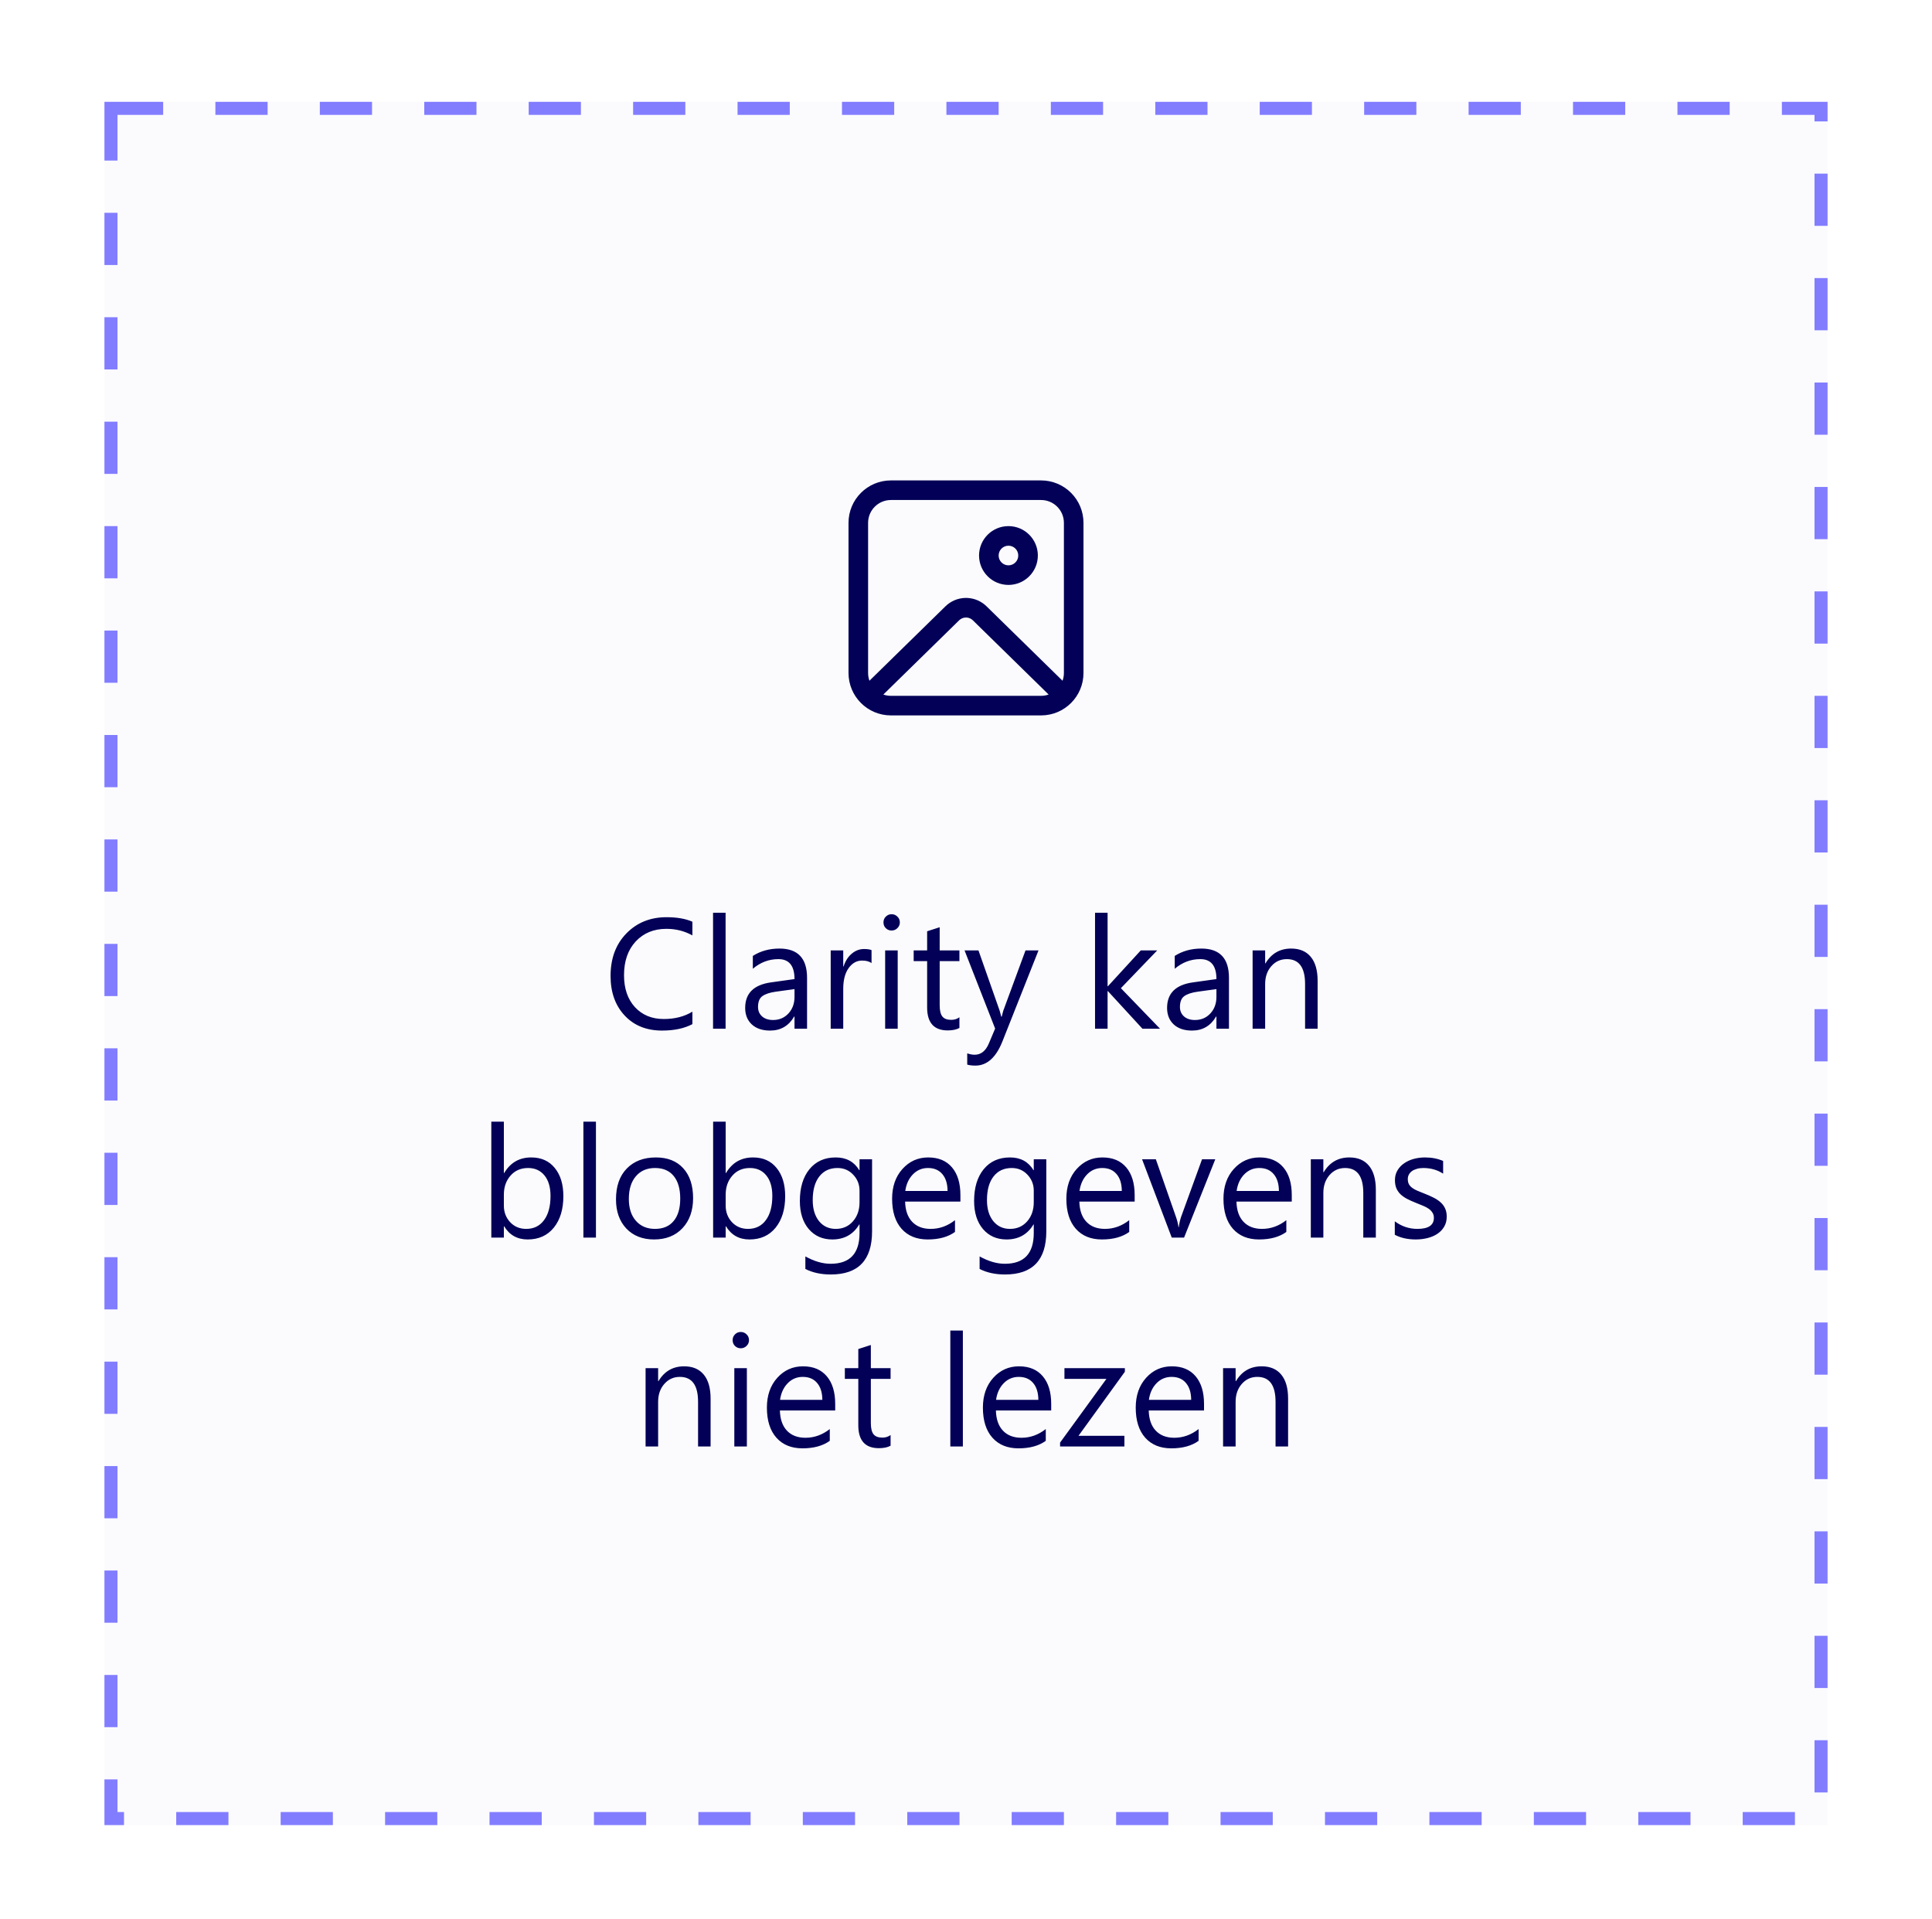 <svg width="100%" viewBox="0 0 148 147" fill="none" xmlns="http://www.w3.org/2000/svg">
<g filter="url(#filter0_dd_3872_62955)">
<rect x="8" y="4" width="132" height="132" fill="#FBFBFE"/>
<rect x="8.5" y="4.5" width="131" height="131" stroke="#827DFF" stroke-dasharray="4 4"/>
<rect width="100" height="96" transform="translate(24 22)" fill="#FBFBFE"/>
<path d="M79.75 33C81.545 33 83 34.455 83 36.25V47.75C83 49.545 81.545 51 79.75 51H68.25C66.455 51 65 49.545 65 47.75V36.25C65 34.455 66.455 33 68.25 33H79.75ZM80.331 49.401L74.525 43.715C74.26 43.455 73.85 43.432 73.559 43.644L73.475 43.715L67.668 49.401C67.85 49.465 68.046 49.5 68.25 49.5H79.75C79.954 49.5 80.149 49.465 80.331 49.401L74.525 43.715L80.331 49.401ZM79.75 34.5H68.25C67.284 34.5 66.5 35.283 66.5 36.25V47.75C66.5 47.958 66.536 48.158 66.603 48.344L72.426 42.643C73.259 41.827 74.567 41.788 75.446 42.527L75.574 42.643L81.396 48.345C81.463 48.159 81.5 47.959 81.5 47.75V36.25C81.5 35.283 80.716 34.5 79.75 34.5ZM77.252 36.5C78.496 36.5 79.504 37.508 79.504 38.752C79.504 39.996 78.496 41.004 77.252 41.004C76.008 41.004 75 39.996 75 38.752C75 37.508 76.008 36.5 77.252 36.5ZM77.252 38C76.837 38 76.5 38.337 76.5 38.752C76.5 39.167 76.837 39.504 77.252 39.504C77.668 39.504 78.004 39.167 78.004 38.752C78.004 38.337 77.668 38 77.252 38Z" fill="#020057"/>
<path d="M53.041 74.648C52.42 74.977 51.647 75.141 50.721 75.141C49.525 75.141 48.568 74.756 47.85 73.986C47.131 73.217 46.772 72.207 46.772 70.957C46.772 69.613 47.176 68.527 47.984 67.699C48.793 66.871 49.818 66.457 51.06 66.457C51.857 66.457 52.518 66.572 53.041 66.803V67.852C52.44 67.516 51.775 67.348 51.049 67.348C50.084 67.348 49.301 67.67 48.699 68.314C48.102 68.959 47.803 69.82 47.803 70.898C47.803 71.922 48.082 72.738 48.641 73.348C49.203 73.953 49.94 74.256 50.85 74.256C51.693 74.256 52.424 74.068 53.041 73.693V74.648ZM55.584 75H54.623V66.117H55.584V75ZM61.824 75H60.863V74.062H60.84C60.422 74.781 59.807 75.141 58.994 75.141C58.397 75.141 57.928 74.982 57.588 74.666C57.252 74.35 57.084 73.93 57.084 73.406C57.084 72.285 57.744 71.633 59.065 71.449L60.863 71.197C60.863 70.178 60.451 69.668 59.627 69.668C58.904 69.668 58.252 69.914 57.67 70.406V69.422C58.26 69.047 58.94 68.859 59.709 68.859C61.119 68.859 61.824 69.606 61.824 71.098V75ZM60.863 71.965L59.416 72.164C58.971 72.227 58.635 72.338 58.408 72.498C58.182 72.654 58.068 72.934 58.068 73.336C58.068 73.629 58.172 73.869 58.379 74.057C58.59 74.24 58.869 74.332 59.217 74.332C59.693 74.332 60.086 74.166 60.395 73.834C60.707 73.498 60.863 73.074 60.863 72.562V71.965ZM66.764 69.973C66.596 69.844 66.353 69.779 66.037 69.779C65.627 69.779 65.283 69.973 65.006 70.359C64.732 70.746 64.596 71.273 64.596 71.941V75H63.635V69H64.596V70.236H64.619C64.756 69.814 64.965 69.486 65.246 69.252C65.527 69.014 65.842 68.894 66.189 68.894C66.439 68.894 66.631 68.922 66.764 68.977V69.973ZM68.299 67.477C68.127 67.477 67.981 67.418 67.859 67.301C67.738 67.184 67.678 67.035 67.678 66.856C67.678 66.676 67.738 66.527 67.859 66.41C67.981 66.289 68.127 66.228 68.299 66.228C68.475 66.228 68.623 66.289 68.744 66.41C68.869 66.527 68.932 66.676 68.932 66.856C68.932 67.027 68.869 67.174 68.744 67.295C68.623 67.416 68.475 67.477 68.299 67.477ZM68.768 75H67.807V69H68.768V75ZM73.496 74.941C73.269 75.066 72.971 75.129 72.6 75.129C71.549 75.129 71.023 74.543 71.023 73.371V69.82H69.992V69H71.023V67.535L71.984 67.225V69H73.496V69.82H71.984V73.201C71.984 73.603 72.053 73.891 72.189 74.062C72.326 74.234 72.553 74.32 72.869 74.32C73.111 74.32 73.32 74.254 73.496 74.121V74.941ZM79.555 69L76.795 75.961C76.303 77.203 75.611 77.824 74.721 77.824C74.471 77.824 74.262 77.799 74.094 77.748V76.887C74.301 76.957 74.49 76.992 74.662 76.992C75.147 76.992 75.51 76.703 75.752 76.125L76.232 74.988L73.889 69H74.955L76.578 73.617C76.598 73.676 76.639 73.828 76.701 74.074H76.736C76.756 73.981 76.795 73.832 76.853 73.629L78.559 69H79.555ZM88.865 75H87.518L84.869 72.117H84.846V75H83.885V66.117H84.846V71.748H84.869L87.389 69H88.648L85.865 71.894L88.865 75ZM94.144 75H93.184V74.062H93.16C92.742 74.781 92.127 75.141 91.314 75.141C90.717 75.141 90.248 74.982 89.908 74.666C89.572 74.35 89.404 73.93 89.404 73.406C89.404 72.285 90.064 71.633 91.385 71.449L93.184 71.197C93.184 70.178 92.772 69.668 91.947 69.668C91.225 69.668 90.572 69.914 89.99 70.406V69.422C90.58 69.047 91.26 68.859 92.029 68.859C93.439 68.859 94.144 69.606 94.144 71.098V75ZM93.184 71.965L91.736 72.164C91.291 72.227 90.955 72.338 90.728 72.498C90.502 72.654 90.389 72.934 90.389 73.336C90.389 73.629 90.492 73.869 90.699 74.057C90.91 74.24 91.189 74.332 91.537 74.332C92.014 74.332 92.406 74.166 92.715 73.834C93.027 73.498 93.184 73.074 93.184 72.562V71.965ZM100.936 75H99.975V71.578C99.975 70.305 99.51 69.668 98.58 69.668C98.1 69.668 97.701 69.85 97.385 70.213C97.072 70.572 96.916 71.027 96.916 71.578V75H95.955V69H96.916V69.996H96.939C97.393 69.238 98.049 68.859 98.908 68.859C99.564 68.859 100.066 69.072 100.414 69.498C100.762 69.92 100.936 70.531 100.936 71.332V75ZM38.621 90.133H38.598V91H37.637V82.117H38.598V86.055H38.621C39.094 85.258 39.785 84.859 40.695 84.859C41.465 84.859 42.066 85.129 42.5 85.668C42.938 86.203 43.156 86.922 43.156 87.824C43.156 88.828 42.912 89.633 42.424 90.238C41.935 90.84 41.268 91.141 40.42 91.141C39.627 91.141 39.027 90.805 38.621 90.133ZM38.598 87.713V88.551C38.598 89.047 38.758 89.469 39.078 89.816C39.402 90.16 39.812 90.332 40.309 90.332C40.891 90.332 41.346 90.109 41.674 89.664C42.006 89.219 42.172 88.6 42.172 87.807C42.172 87.139 42.018 86.615 41.709 86.236C41.4 85.857 40.982 85.668 40.455 85.668C39.897 85.668 39.447 85.863 39.107 86.254C38.768 86.641 38.598 87.127 38.598 87.713ZM45.652 91H44.691V82.117H45.652V91ZM50.105 91.141C49.219 91.141 48.51 90.861 47.978 90.303C47.451 89.74 47.188 88.996 47.188 88.07C47.188 87.062 47.463 86.275 48.014 85.709C48.565 85.143 49.309 84.859 50.246 84.859C51.141 84.859 51.838 85.135 52.338 85.686C52.842 86.236 53.094 87 53.094 87.977C53.094 88.934 52.822 89.701 52.279 90.279C51.74 90.853 51.016 91.141 50.105 91.141ZM50.176 85.668C49.559 85.668 49.07 85.879 48.711 86.301C48.352 86.719 48.172 87.297 48.172 88.035C48.172 88.746 48.353 89.307 48.717 89.717C49.08 90.127 49.566 90.332 50.176 90.332C50.797 90.332 51.273 90.131 51.605 89.728C51.941 89.326 52.109 88.754 52.109 88.012C52.109 87.262 51.941 86.684 51.605 86.277C51.273 85.871 50.797 85.668 50.176 85.668ZM55.613 90.133H55.59V91H54.629V82.117H55.59V86.055H55.613C56.086 85.258 56.777 84.859 57.688 84.859C58.457 84.859 59.059 85.129 59.492 85.668C59.93 86.203 60.148 86.922 60.148 87.824C60.148 88.828 59.904 89.633 59.416 90.238C58.928 90.84 58.26 91.141 57.412 91.141C56.619 91.141 56.02 90.805 55.613 90.133ZM55.59 87.713V88.551C55.59 89.047 55.75 89.469 56.07 89.816C56.395 90.16 56.805 90.332 57.301 90.332C57.883 90.332 58.338 90.109 58.666 89.664C58.998 89.219 59.164 88.6 59.164 87.807C59.164 87.139 59.01 86.615 58.701 86.236C58.393 85.857 57.975 85.668 57.447 85.668C56.889 85.668 56.44 85.863 56.1 86.254C55.76 86.641 55.59 87.127 55.59 87.713ZM66.805 90.519C66.805 92.723 65.75 93.824 63.641 93.824C62.898 93.824 62.25 93.684 61.695 93.402V92.441C62.371 92.816 63.016 93.004 63.629 93.004C65.106 93.004 65.844 92.219 65.844 90.648V89.992H65.82C65.363 90.758 64.676 91.141 63.758 91.141C63.012 91.141 62.41 90.875 61.953 90.344C61.5 89.809 61.273 89.092 61.273 88.193C61.273 87.174 61.518 86.363 62.006 85.762C62.498 85.16 63.17 84.859 64.022 84.859C64.83 84.859 65.43 85.184 65.82 85.832H65.844V85H66.805V90.519ZM65.844 88.287V87.402C65.844 86.926 65.682 86.518 65.357 86.178C65.037 85.838 64.637 85.668 64.156 85.668C63.562 85.668 63.098 85.885 62.762 86.318C62.426 86.748 62.258 87.352 62.258 88.129C62.258 88.797 62.418 89.332 62.738 89.734C63.062 90.133 63.49 90.332 64.022 90.332C64.561 90.332 64.998 90.141 65.334 89.758C65.674 89.375 65.844 88.885 65.844 88.287ZM73.572 88.24H69.336C69.352 88.908 69.531 89.424 69.875 89.787C70.219 90.15 70.691 90.332 71.293 90.332C71.969 90.332 72.59 90.109 73.156 89.664V90.566C72.629 90.949 71.932 91.141 71.064 91.141C70.217 91.141 69.551 90.869 69.066 90.326C68.582 89.779 68.34 89.012 68.34 88.023C68.34 87.09 68.603 86.33 69.131 85.744C69.662 85.154 70.32 84.859 71.106 84.859C71.891 84.859 72.498 85.113 72.928 85.621C73.357 86.129 73.572 86.834 73.572 87.736V88.24ZM72.588 87.426C72.584 86.871 72.449 86.439 72.184 86.131C71.922 85.822 71.557 85.668 71.088 85.668C70.635 85.668 70.25 85.83 69.934 86.154C69.617 86.478 69.422 86.902 69.348 87.426H72.588ZM80.152 90.519C80.152 92.723 79.098 93.824 76.988 93.824C76.246 93.824 75.598 93.684 75.043 93.402V92.441C75.719 92.816 76.363 93.004 76.977 93.004C78.453 93.004 79.191 92.219 79.191 90.648V89.992H79.168C78.711 90.758 78.023 91.141 77.106 91.141C76.359 91.141 75.758 90.875 75.301 90.344C74.848 89.809 74.621 89.092 74.621 88.193C74.621 87.174 74.865 86.363 75.353 85.762C75.846 85.16 76.518 84.859 77.369 84.859C78.178 84.859 78.777 85.184 79.168 85.832H79.191V85H80.152V90.519ZM79.191 88.287V87.402C79.191 86.926 79.029 86.518 78.705 86.178C78.385 85.838 77.984 85.668 77.504 85.668C76.91 85.668 76.445 85.885 76.109 86.318C75.773 86.748 75.606 87.352 75.606 88.129C75.606 88.797 75.766 89.332 76.086 89.734C76.41 90.133 76.838 90.332 77.369 90.332C77.908 90.332 78.346 90.141 78.682 89.758C79.022 89.375 79.191 88.885 79.191 88.287ZM86.92 88.24H82.684C82.699 88.908 82.879 89.424 83.223 89.787C83.566 90.15 84.039 90.332 84.641 90.332C85.316 90.332 85.938 90.109 86.504 89.664V90.566C85.977 90.949 85.279 91.141 84.412 91.141C83.564 91.141 82.898 90.869 82.414 90.326C81.93 89.779 81.688 89.012 81.688 88.023C81.688 87.09 81.951 86.33 82.478 85.744C83.01 85.154 83.668 84.859 84.453 84.859C85.238 84.859 85.846 85.113 86.275 85.621C86.705 86.129 86.92 86.834 86.92 87.736V88.24ZM85.936 87.426C85.932 86.871 85.797 86.439 85.531 86.131C85.269 85.822 84.904 85.668 84.436 85.668C83.982 85.668 83.598 85.83 83.281 86.154C82.965 86.478 82.769 86.902 82.695 87.426H85.936ZM93.096 85L90.705 91H89.762L87.488 85H88.543L90.066 89.359C90.18 89.68 90.25 89.959 90.277 90.197H90.301C90.34 89.897 90.402 89.625 90.488 89.383L92.082 85H93.096ZM98.955 88.24H94.719C94.734 88.908 94.914 89.424 95.258 89.787C95.602 90.15 96.074 90.332 96.676 90.332C97.352 90.332 97.973 90.109 98.539 89.664V90.566C98.012 90.949 97.314 91.141 96.447 91.141C95.6 91.141 94.934 90.869 94.449 90.326C93.965 89.779 93.723 89.012 93.723 88.023C93.723 87.09 93.986 86.33 94.514 85.744C95.045 85.154 95.703 84.859 96.488 84.859C97.273 84.859 97.881 85.113 98.311 85.621C98.74 86.129 98.955 86.834 98.955 87.736V88.24ZM97.971 87.426C97.967 86.871 97.832 86.439 97.566 86.131C97.305 85.822 96.939 85.668 96.471 85.668C96.018 85.668 95.633 85.83 95.316 86.154C95 86.478 94.805 86.902 94.731 87.426H97.971ZM105.395 91H104.434V87.578C104.434 86.305 103.969 85.668 103.039 85.668C102.559 85.668 102.16 85.85 101.844 86.213C101.531 86.572 101.375 87.027 101.375 87.578V91H100.414V85H101.375V85.996H101.398C101.852 85.238 102.508 84.859 103.367 84.859C104.023 84.859 104.525 85.072 104.873 85.498C105.221 85.92 105.395 86.531 105.395 87.332V91ZM106.848 90.783V89.752C107.371 90.139 107.947 90.332 108.576 90.332C109.42 90.332 109.842 90.051 109.842 89.488C109.842 89.328 109.805 89.193 109.73 89.084C109.66 88.971 109.562 88.871 109.438 88.785C109.316 88.699 109.172 88.623 109.004 88.557C108.84 88.486 108.662 88.414 108.471 88.34C108.205 88.234 107.971 88.129 107.768 88.023C107.568 87.914 107.4 87.793 107.264 87.66C107.131 87.523 107.029 87.369 106.959 87.197C106.893 87.025 106.859 86.824 106.859 86.594C106.859 86.312 106.924 86.064 107.053 85.85C107.182 85.631 107.354 85.449 107.568 85.305C107.783 85.156 108.027 85.045 108.301 84.971C108.578 84.897 108.863 84.859 109.156 84.859C109.676 84.859 110.141 84.949 110.551 85.129V86.102C110.109 85.812 109.602 85.668 109.027 85.668C108.848 85.668 108.686 85.689 108.541 85.732C108.396 85.772 108.271 85.828 108.166 85.902C108.064 85.977 107.984 86.066 107.926 86.172C107.871 86.273 107.844 86.387 107.844 86.512C107.844 86.668 107.871 86.799 107.926 86.904C107.984 87.01 108.068 87.103 108.178 87.186C108.287 87.268 108.42 87.342 108.576 87.408C108.732 87.475 108.91 87.547 109.109 87.625C109.375 87.727 109.613 87.832 109.824 87.941C110.035 88.047 110.215 88.168 110.363 88.305C110.512 88.438 110.625 88.592 110.703 88.768C110.785 88.943 110.826 89.152 110.826 89.394C110.826 89.691 110.76 89.949 110.627 90.168C110.498 90.387 110.324 90.568 110.105 90.713C109.887 90.857 109.635 90.965 109.35 91.035C109.064 91.106 108.766 91.141 108.453 91.141C107.836 91.141 107.301 91.022 106.848 90.783ZM54.435 107H53.475V103.578C53.475 102.305 53.01 101.668 52.08 101.668C51.6 101.668 51.201 101.85 50.885 102.213C50.572 102.572 50.416 103.027 50.416 103.578V107H49.455V101H50.416V101.996H50.44C50.893 101.238 51.549 100.859 52.408 100.859C53.065 100.859 53.566 101.072 53.914 101.498C54.262 101.92 54.435 102.531 54.435 103.332V107ZM56.744 99.477C56.572 99.477 56.426 99.418 56.305 99.301C56.184 99.184 56.123 99.035 56.123 98.856C56.123 98.676 56.184 98.527 56.305 98.41C56.426 98.289 56.572 98.228 56.744 98.228C56.92 98.228 57.068 98.289 57.19 98.41C57.315 98.527 57.377 98.676 57.377 98.856C57.377 99.027 57.315 99.174 57.19 99.295C57.068 99.416 56.92 99.477 56.744 99.477ZM57.213 107H56.252V101H57.213V107ZM63.98 104.24H59.744C59.76 104.908 59.94 105.424 60.283 105.787C60.627 106.15 61.1 106.332 61.701 106.332C62.377 106.332 62.998 106.109 63.565 105.664V106.566C63.037 106.949 62.34 107.141 61.473 107.141C60.625 107.141 59.959 106.869 59.475 106.326C58.99 105.779 58.748 105.012 58.748 104.023C58.748 103.09 59.012 102.33 59.539 101.744C60.07 101.154 60.728 100.859 61.514 100.859C62.299 100.859 62.906 101.113 63.336 101.621C63.766 102.129 63.98 102.834 63.98 103.736V104.24ZM62.996 103.426C62.992 102.871 62.857 102.439 62.592 102.131C62.33 101.822 61.965 101.668 61.496 101.668C61.043 101.668 60.658 101.83 60.342 102.154C60.025 102.479 59.83 102.902 59.756 103.426H62.996ZM68.223 106.941C67.996 107.066 67.697 107.129 67.326 107.129C66.275 107.129 65.75 106.543 65.75 105.371V101.82H64.719V101H65.75V99.535L66.711 99.225V101H68.223V101.82H66.711V105.201C66.711 105.604 66.779 105.891 66.916 106.062C67.053 106.234 67.279 106.32 67.596 106.32C67.838 106.32 68.047 106.254 68.223 106.121V106.941ZM73.76 107H72.799V98.117H73.76V107ZM80.527 104.24H76.291C76.307 104.908 76.486 105.424 76.83 105.787C77.174 106.15 77.647 106.332 78.248 106.332C78.924 106.332 79.545 106.109 80.111 105.664V106.566C79.584 106.949 78.887 107.141 78.019 107.141C77.172 107.141 76.506 106.869 76.022 106.326C75.537 105.779 75.295 105.012 75.295 104.023C75.295 103.09 75.559 102.33 76.086 101.744C76.617 101.154 77.275 100.859 78.061 100.859C78.846 100.859 79.453 101.113 79.883 101.621C80.312 102.129 80.527 102.834 80.527 103.736V104.24ZM79.543 103.426C79.539 102.871 79.404 102.439 79.139 102.131C78.877 101.822 78.512 101.668 78.043 101.668C77.59 101.668 77.205 101.83 76.889 102.154C76.572 102.479 76.377 102.902 76.303 103.426H79.543ZM86.17 101.275L82.619 106.18H86.135V107H81.207V106.701L84.758 101.82H81.541V101H86.17V101.275ZM92.234 104.24H87.998C88.014 104.908 88.193 105.424 88.537 105.787C88.881 106.15 89.353 106.332 89.955 106.332C90.631 106.332 91.252 106.109 91.818 105.664V106.566C91.291 106.949 90.594 107.141 89.727 107.141C88.879 107.141 88.213 106.869 87.728 106.326C87.244 105.779 87.002 105.012 87.002 104.023C87.002 103.09 87.266 102.33 87.793 101.744C88.324 101.154 88.982 100.859 89.768 100.859C90.553 100.859 91.16 101.113 91.59 101.621C92.019 102.129 92.234 102.834 92.234 103.736V104.24ZM91.25 103.426C91.246 102.871 91.111 102.439 90.846 102.131C90.584 101.822 90.219 101.668 89.75 101.668C89.297 101.668 88.912 101.83 88.596 102.154C88.279 102.479 88.084 102.902 88.01 103.426H91.25ZM98.674 107H97.713V103.578C97.713 102.305 97.248 101.668 96.318 101.668C95.838 101.668 95.439 101.85 95.123 102.213C94.811 102.572 94.654 103.027 94.654 103.578V107H93.693V101H94.654V101.996H94.678C95.131 101.238 95.787 100.859 96.647 100.859C97.303 100.859 97.805 101.072 98.152 101.498C98.5 101.92 98.674 102.531 98.674 103.332V107Z" fill="#020057"/>
</g>
<defs>
<filter id="filter0_dd_3872_62955" x="0.8" y="2.38419e-07" width="146.4" height="146.4" filterUnits="userSpaceOnUse" color-interpolation-filters="sRGB">
<feFlood flood-opacity="0" result="BackgroundImageFix"/>
<feColorMatrix in="SourceAlpha" type="matrix" values="0 0 0 0 0 0 0 0 0 0 0 0 0 0 0 0 0 0 127 0" result="hardAlpha"/>
<feOffset dy="3.2"/>
<feGaussianBlur stdDeviation="3.6"/>
<feColorMatrix type="matrix" values="0 0 0 0 0.514 0 0 0 0 0.494 0 0 0 0 1 0 0 0 0.12 0"/>
<feBlend mode="normal" in2="BackgroundImageFix" result="effect1_dropShadow_3872_62955"/>
<feColorMatrix in="SourceAlpha" type="matrix" values="0 0 0 0 0 0 0 0 0 0 0 0 0 0 0 0 0 0 127 0" result="hardAlpha"/>
<feOffset dy="0.6"/>
<feGaussianBlur stdDeviation="0.9"/>
<feColorMatrix type="matrix" values="0 0 0 0 0.514 0 0 0 0 0.494 0 0 0 0 1 0 0 0 0.1 0"/>
<feBlend mode="normal" in2="effect1_dropShadow_3872_62955" result="effect2_dropShadow_3872_62955"/>
<feBlend mode="normal" in="SourceGraphic" in2="effect2_dropShadow_3872_62955" result="shape"/>
</filter>
</defs>
</svg>

